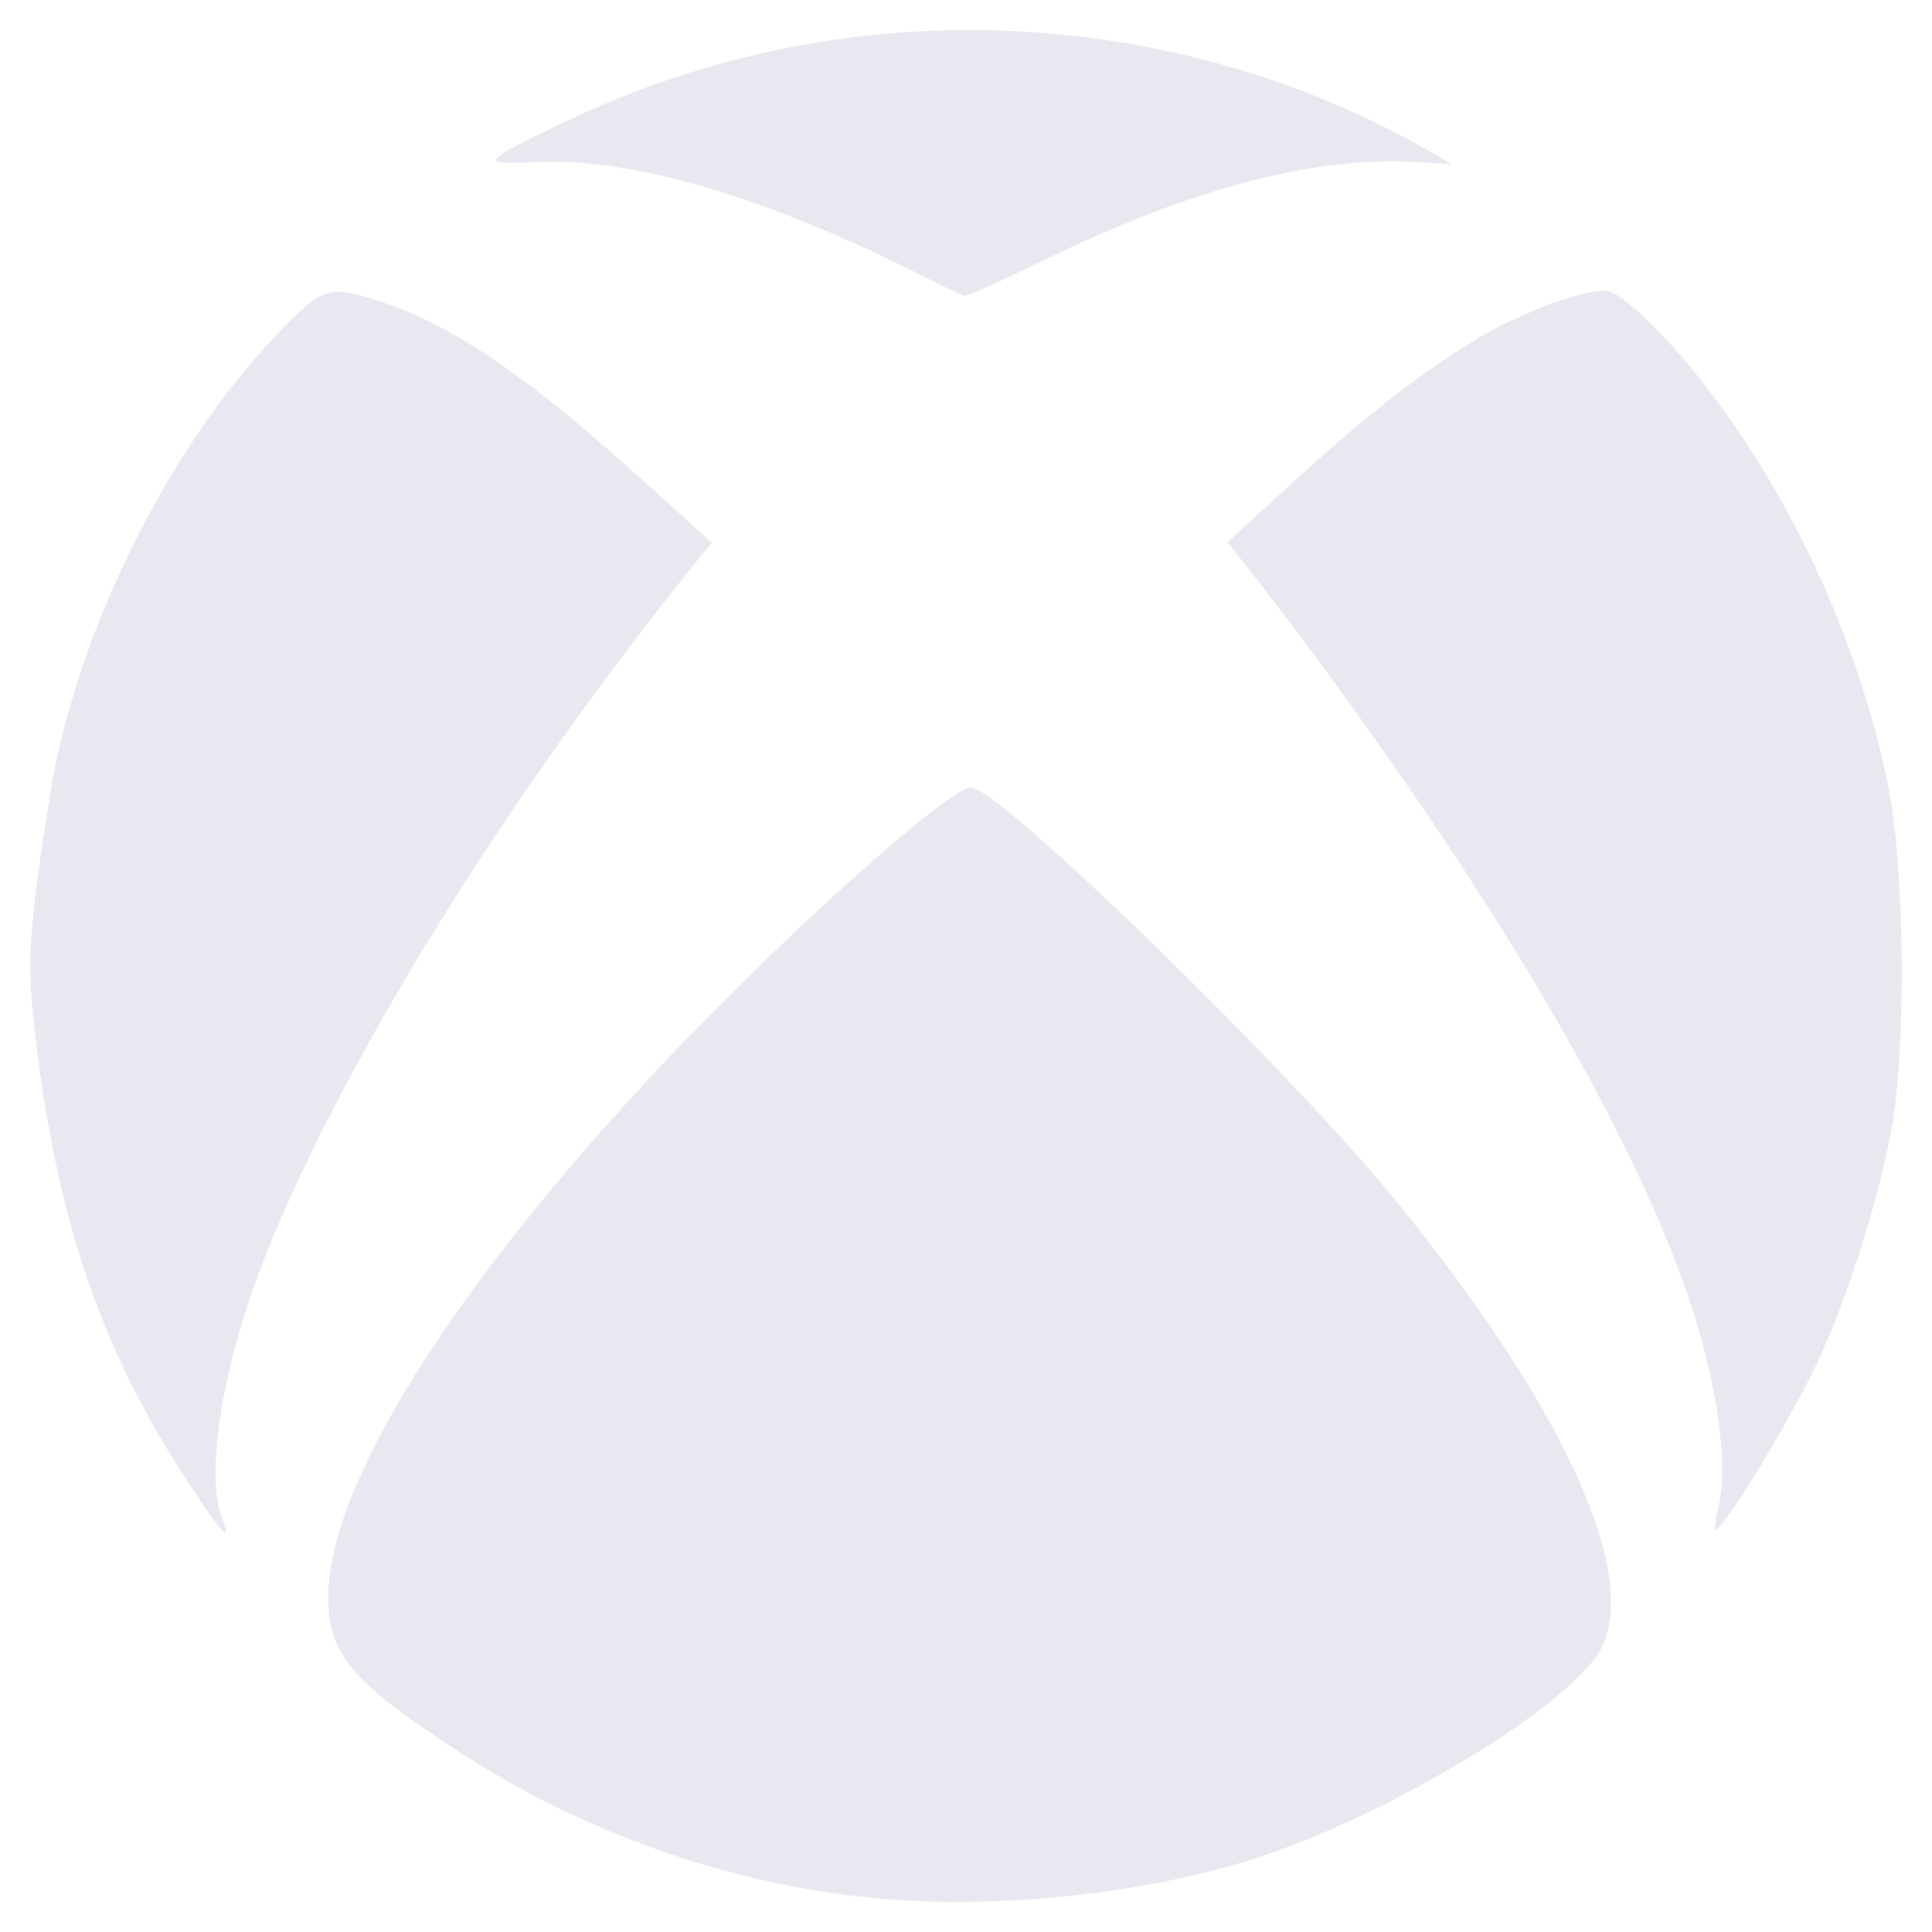 <svg width="36" height="36" viewBox="0 0 36 36" fill="none" xmlns="http://www.w3.org/2000/svg">
<path d="M26.009 22.373C29.124 26.191 30.558 29.32 29.834 30.72C29.278 31.781 25.847 33.855 23.323 34.65C21.241 35.304 18.513 35.585 16.263 35.367C13.578 35.107 10.856 34.144 8.522 32.625C6.56 31.345 6.117 30.818 6.117 29.77C6.117 27.668 8.431 23.984 12.389 19.779C14.639 17.395 17.768 14.597 18.113 14.674C18.774 14.822 24.04 19.955 26.009 22.373V22.373ZM13.261 10.111C11.173 8.22 9.176 6.321 7.186 5.653C6.117 5.295 6.04 5.316 5.168 6.223C3.115 8.36 1.406 11.827 0.928 14.829C0.549 17.234 0.499 17.909 0.633 19.083C1.027 22.634 1.849 25.087 3.481 27.584C4.149 28.61 4.331 28.8 4.135 28.28C3.839 27.506 4.113 25.643 4.802 23.78C5.808 21.038 8.592 15.841 13.261 10.111V10.111ZM35.17 14.576C33.982 8.951 30.424 5.414 29.925 5.414C29.412 5.414 28.224 5.871 27.394 6.391C25.756 7.411 24.511 8.599 22.873 10.104C25.854 13.852 30.059 19.905 31.514 24.328C31.992 25.784 32.196 27.218 32.035 28.006C31.915 28.603 31.915 28.603 32.133 28.329C32.562 27.788 33.532 26.128 33.919 25.27C34.439 24.131 34.974 22.444 35.227 21.143C35.529 19.561 35.501 16.165 35.17 14.576V14.576ZM9.935 3.023C13.289 2.848 17.649 5.449 17.972 5.513C18.021 5.52 18.703 5.217 19.491 4.83C23.984 2.644 26.1 3.016 27.042 3.059C22.549 0.295 16.306 -0.457 10.596 2.236C8.951 3.016 8.909 3.073 9.935 3.023Z" fill="#E8E9F0"/>
</svg>
